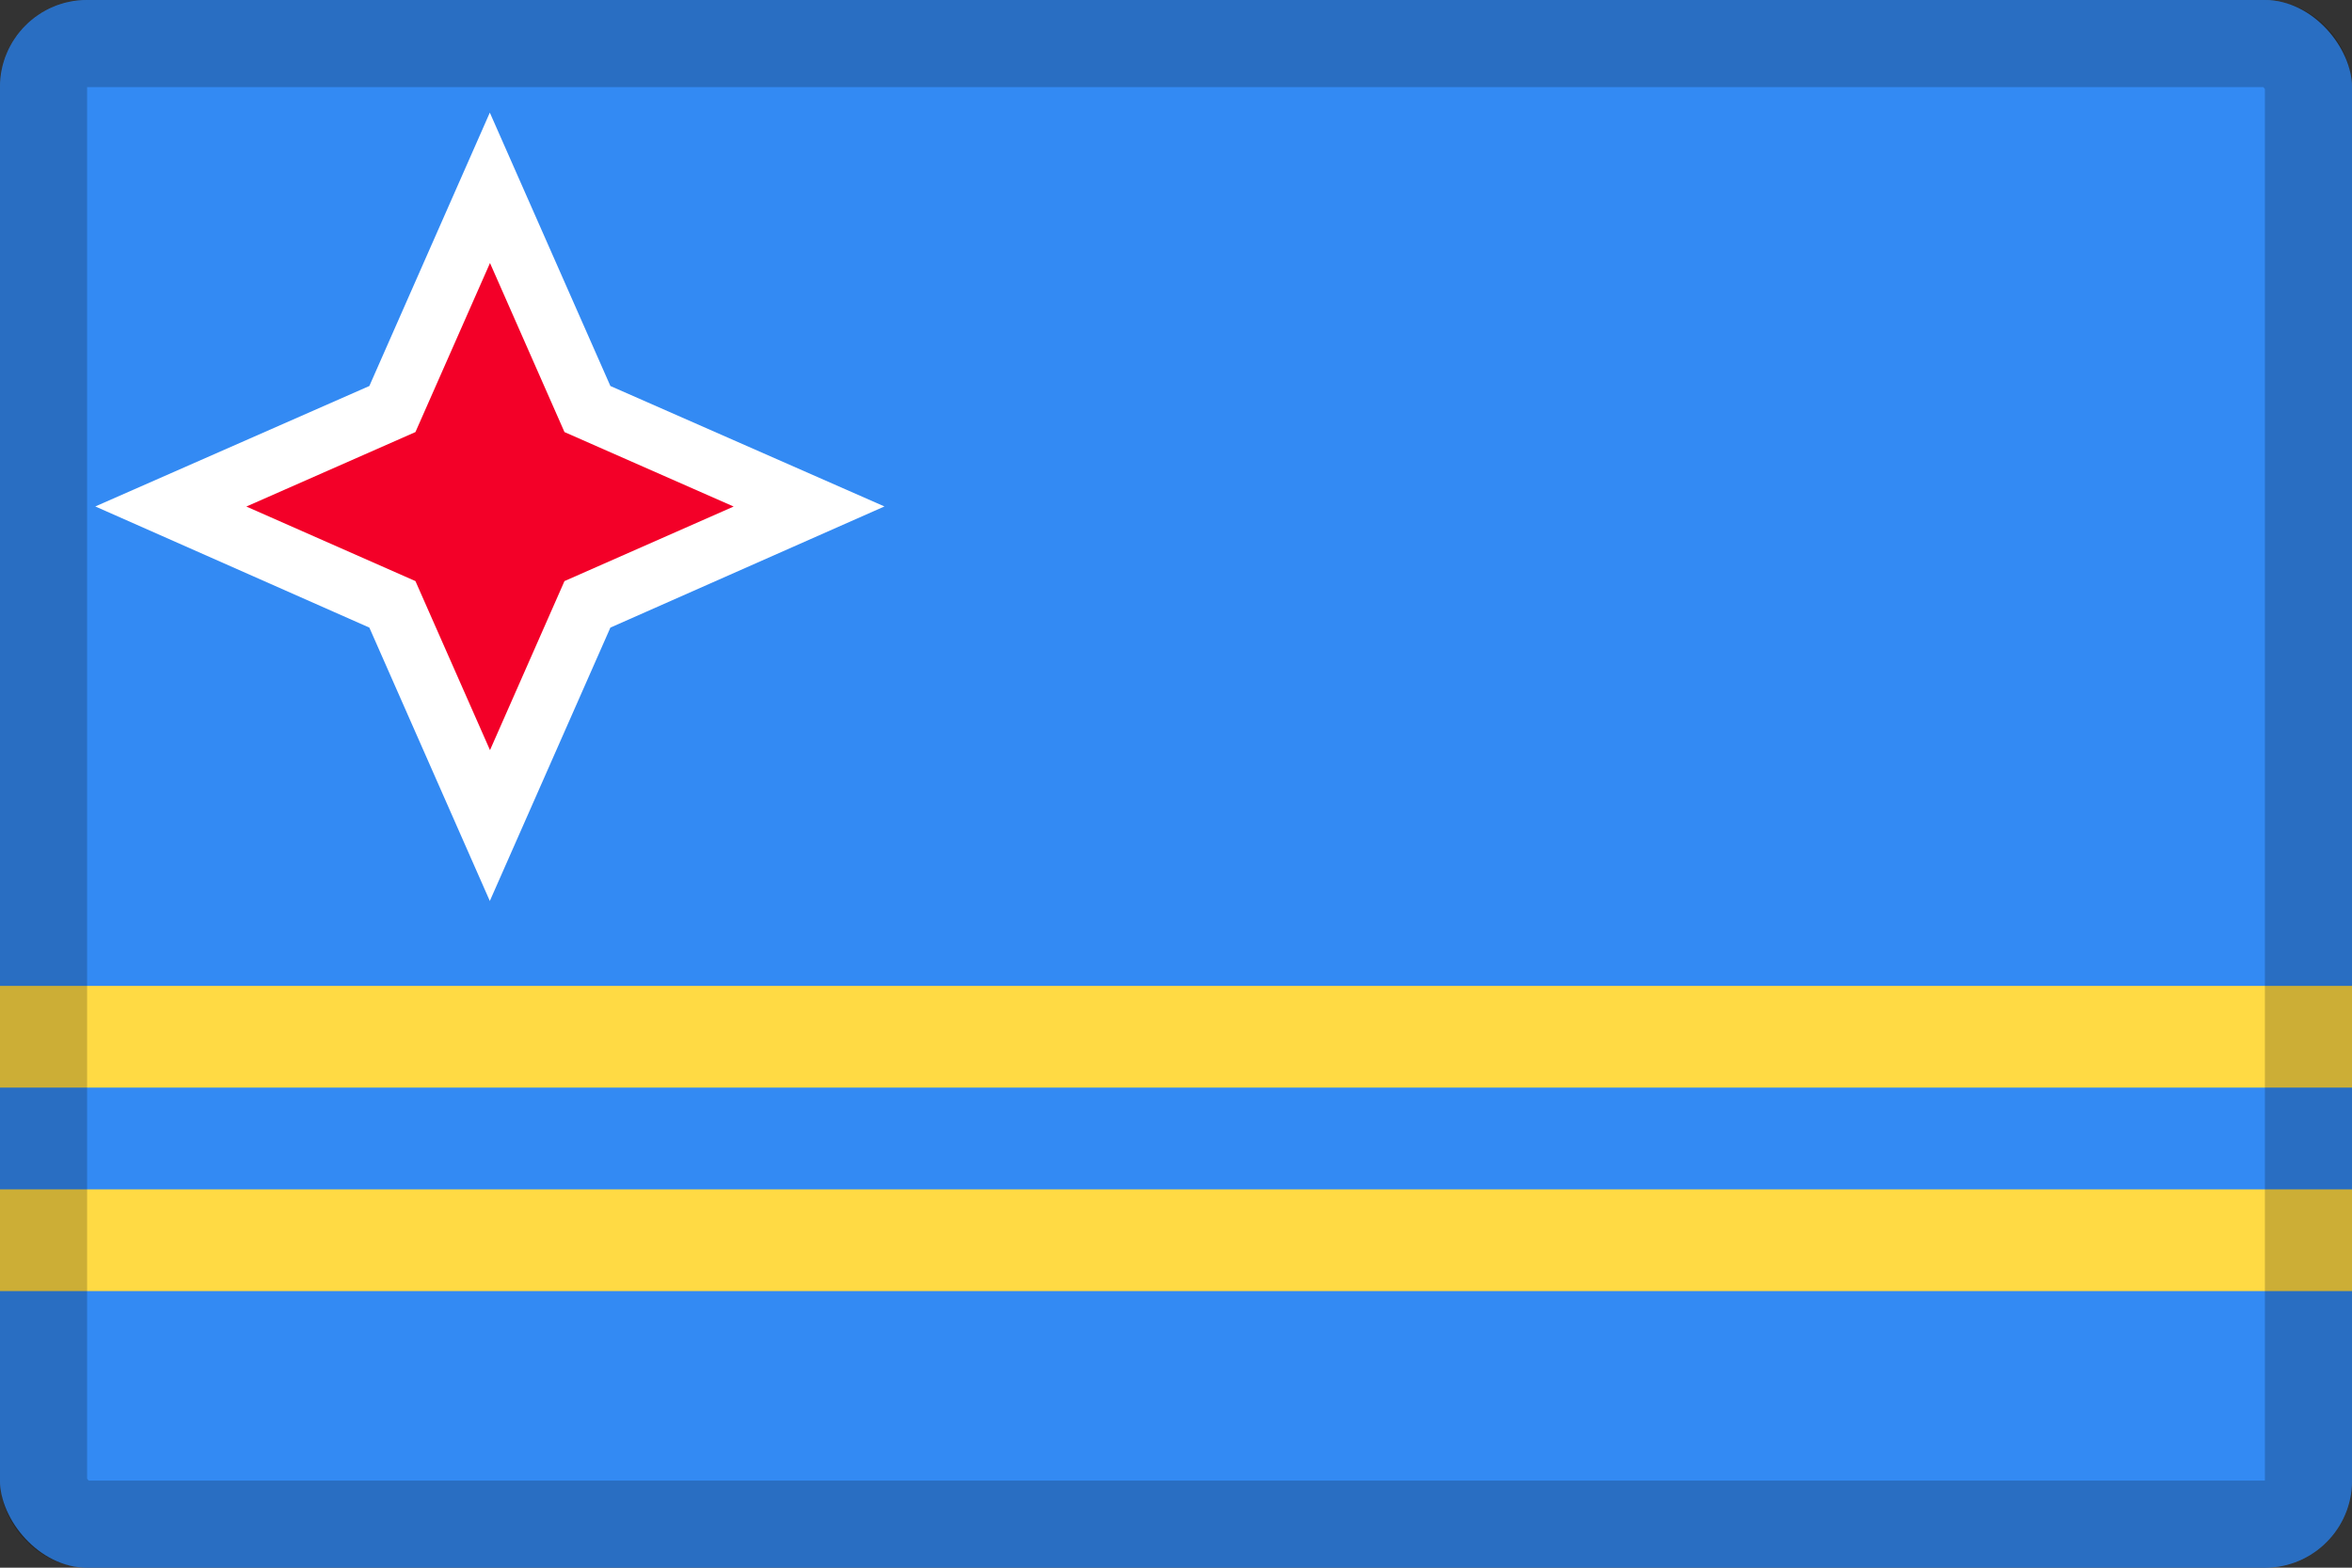 <svg width="27" height="18" viewBox="0 0 27 18" fill="none" xmlns="http://www.w3.org/2000/svg">
<rect x="0" y="0" width="27" height="18" fill="#333333" stroke="none"/>
<g clip-path="url(#clip0_109_43721)">
<path d="M0 0H27V18H0V0Z" fill="#338AF3"/>
<path d="M4.24 7.206L1.094 5.815L4.24 4.432L5.623 1.293L7.007 4.432L10.153 5.815L7.007 7.206L5.623 10.345L4.24 7.206Z" fill="white"/>
<path d="M5.625 3.02L6.48 4.961L8.422 5.816L6.48 6.672L5.625 8.613L4.769 6.672L2.828 5.816L4.769 4.961L5.625 3.02Z" fill="#F30028"/>
<path d="M0 11.32H27V12.488H0V11.32ZM0 13.656H27V14.824H0V13.656Z" fill="#FFDA44"/>
</g>
<rect x="0.5" y="0.5" width="26" height="17" rx="0.5" stroke="black" stroke-opacity="0.2"/>
<defs>
<clipPath id="clip0_109_43721">
<rect width="27" height="18" rx="1" fill="white"/>
</clipPath>
</defs>
</svg>
